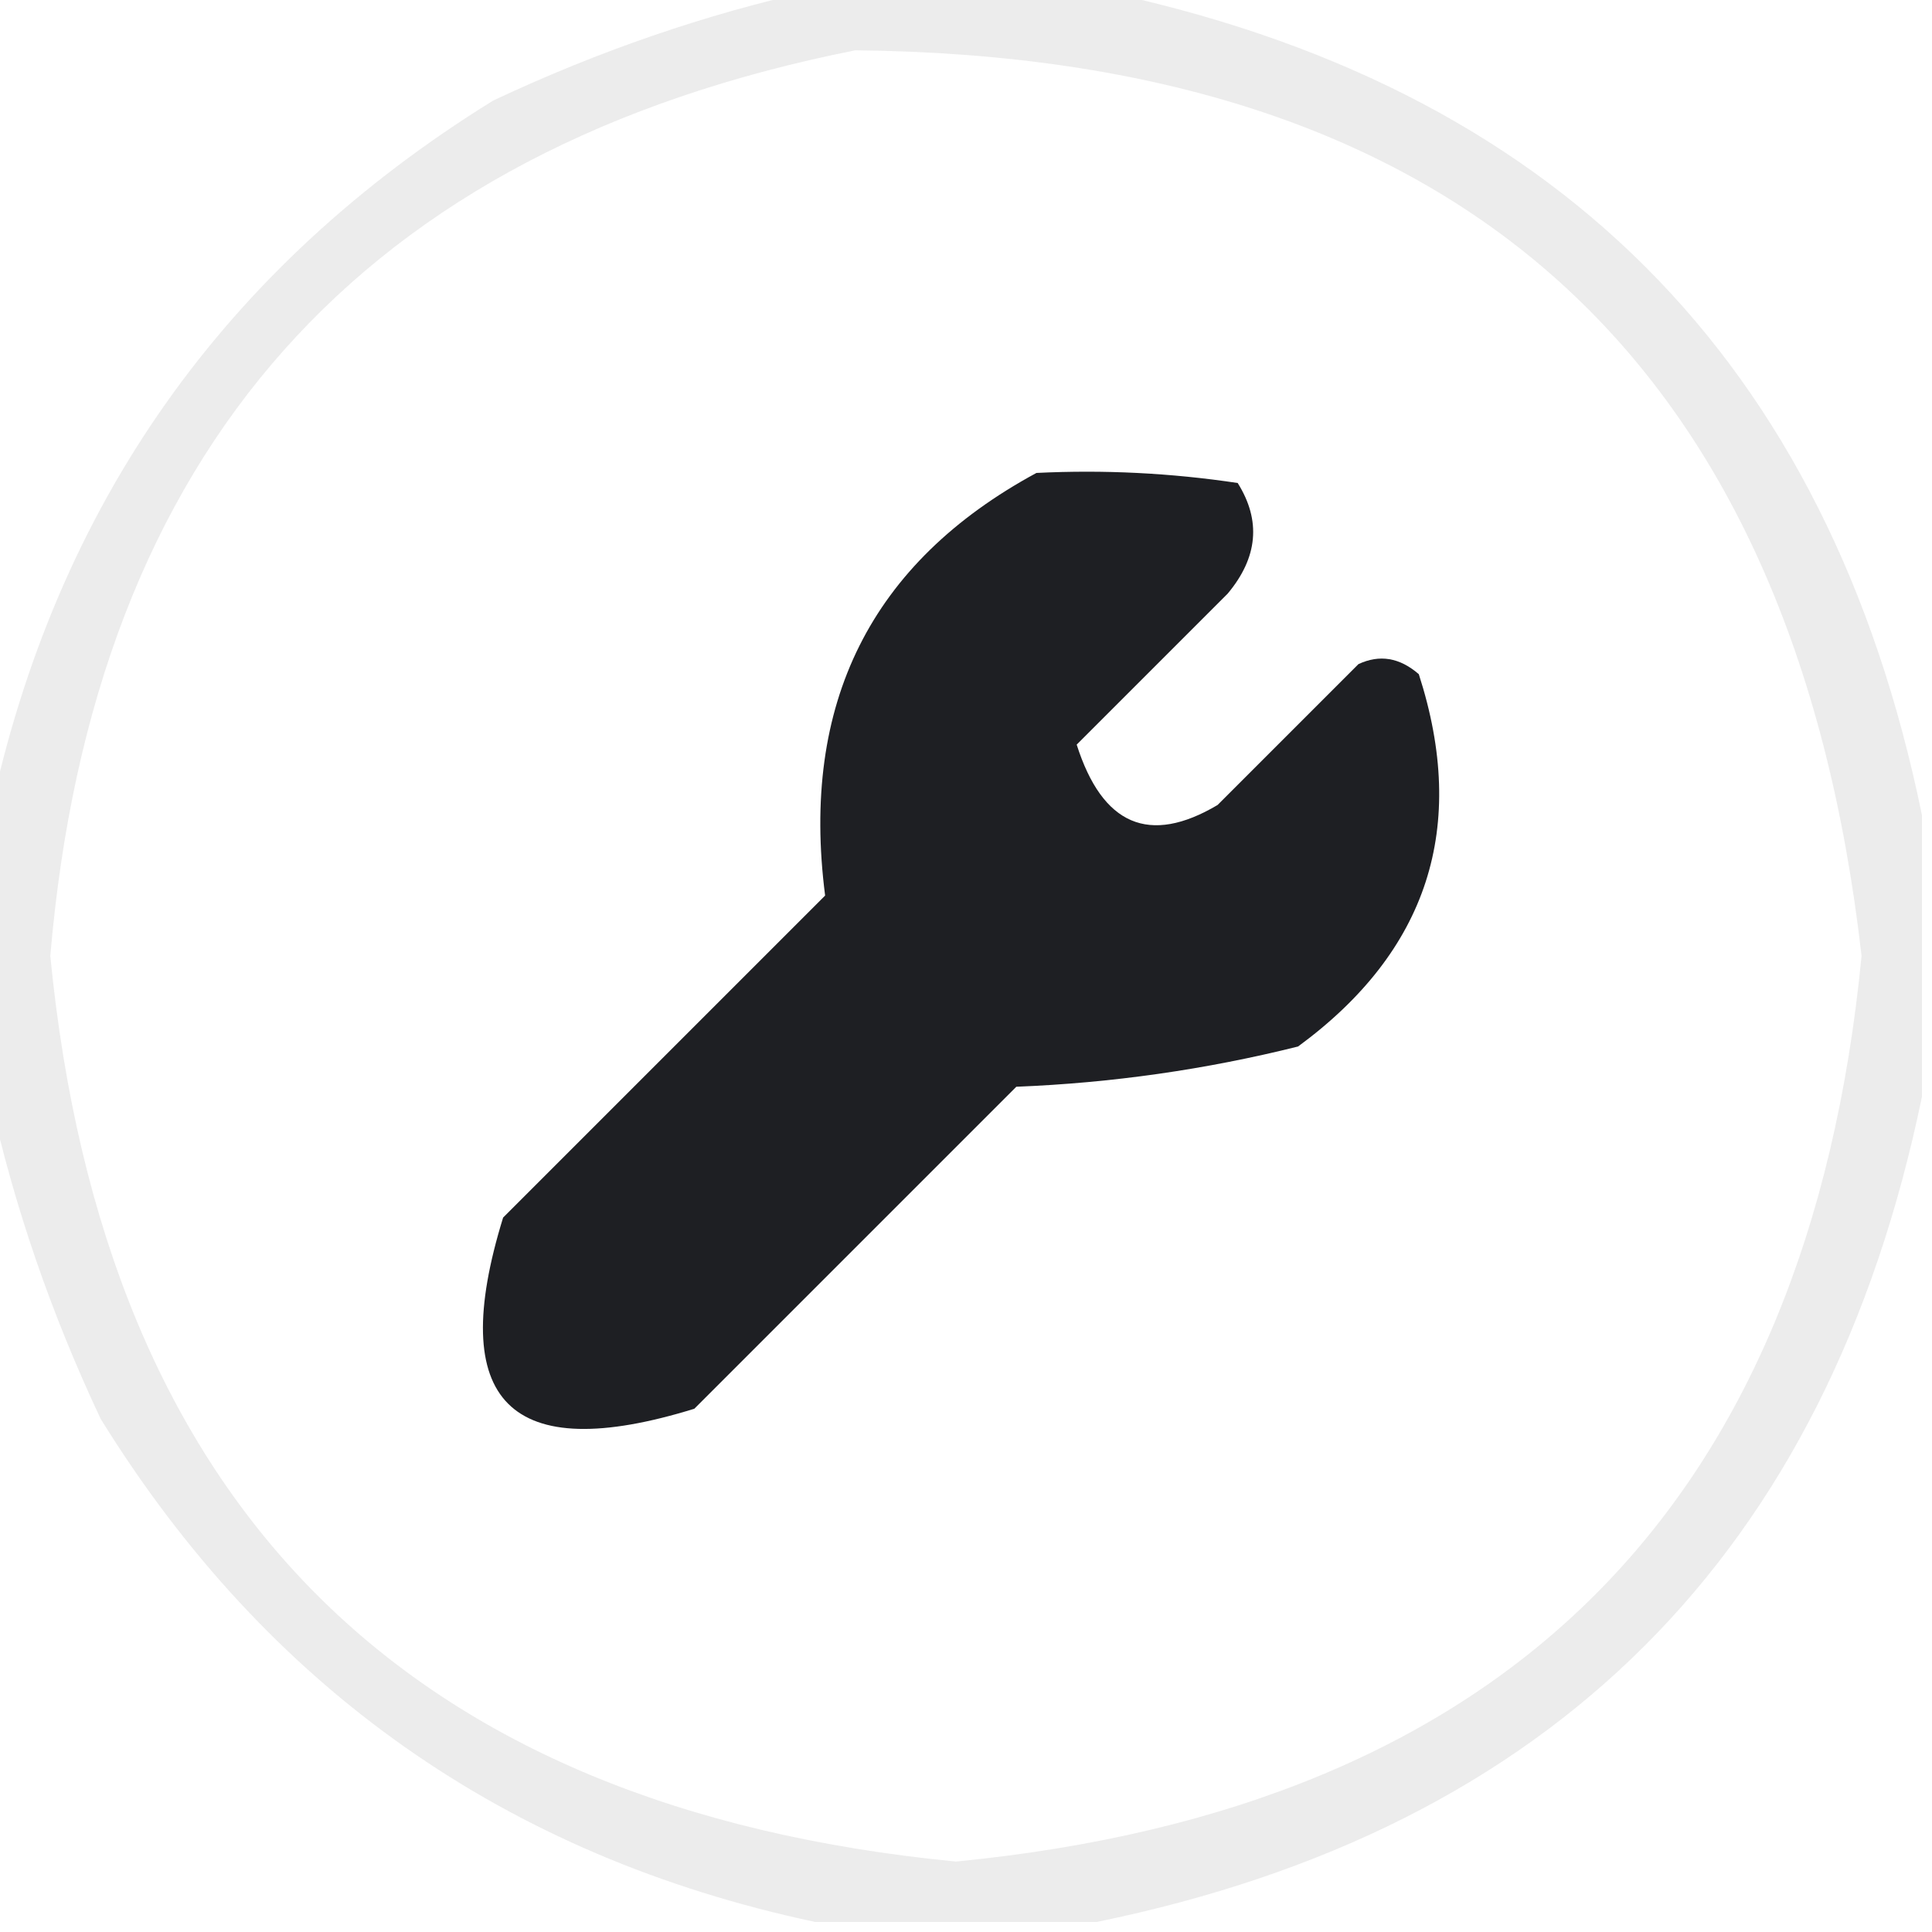 <?xml version="1.0" encoding="UTF-8"?>
<!DOCTYPE svg PUBLIC "-//W3C//DTD SVG 1.1//EN" "http://www.w3.org/Graphics/SVG/1.1/DTD/svg11.dtd">
<svg xmlns="http://www.w3.org/2000/svg" version="1.1" width="96px" height="96px" style="shape-rendering:geometricPrecision; text-rendering:geometricPrecision; image-rendering:optimizeQuality; fill-rule:evenodd; clip-rule:evenodd" xmlns:xlink="http://www.w3.org/1999/xlink">
<g><path style="opacity:0.817" fill="#e8e8e8" d="M 40.5,-0.5 C 45.167,-0.5 49.833,-0.5 54.5,-0.5C 77.194,4.194 90.86,17.86 95.5,40.5C 95.5,45.167 95.5,49.833 95.5,54.5C 90.806,77.194 77.14,90.86 54.5,95.5C 49.833,95.5 45.167,95.5 40.5,95.5C 25.126,92.227 13.292,83.893 5,70.5C 2.534,65.26 0.7,59.927 -0.5,54.5C -0.5,49.833 -0.5,45.167 -0.5,40.5C 2.773,25.126 11.107,13.292 24.5,5C 29.74,2.534 35.073,0.7 40.5,-0.5 Z M 42.5,2.5 C 72.44,2.797 89.107,17.797 92.5,47.5C 89.84,74.827 74.84,89.827 47.5,92.5C 20.173,89.84 5.173,74.84 2.5,47.5C 4.634,22.374 17.967,7.374 42.5,2.5 Z"/></g>
<g><path style="opacity:0.954" fill="#14151a" d="M 51.5,23.5 C 54.85,23.335 58.183,23.502 61.5,24C 62.672,25.868 62.505,27.702 61,29.5C 58.5,32 56,34.5 53.5,37C 54.777,41.009 57.11,42.009 60.5,40C 62.833,37.667 65.167,35.333 67.5,33C 68.549,32.508 69.549,32.674 70.5,33.5C 72.952,41.099 70.952,47.266 64.5,52C 59.917,53.145 55.251,53.811 50.5,54C 45.167,59.333 39.833,64.667 34.5,70C 25.333,72.833 22.167,69.667 25,60.5C 30.333,55.167 35.667,49.833 41,44.5C 39.772,34.954 43.272,27.954 51.5,23.5 Z"/></g>
</svg>
